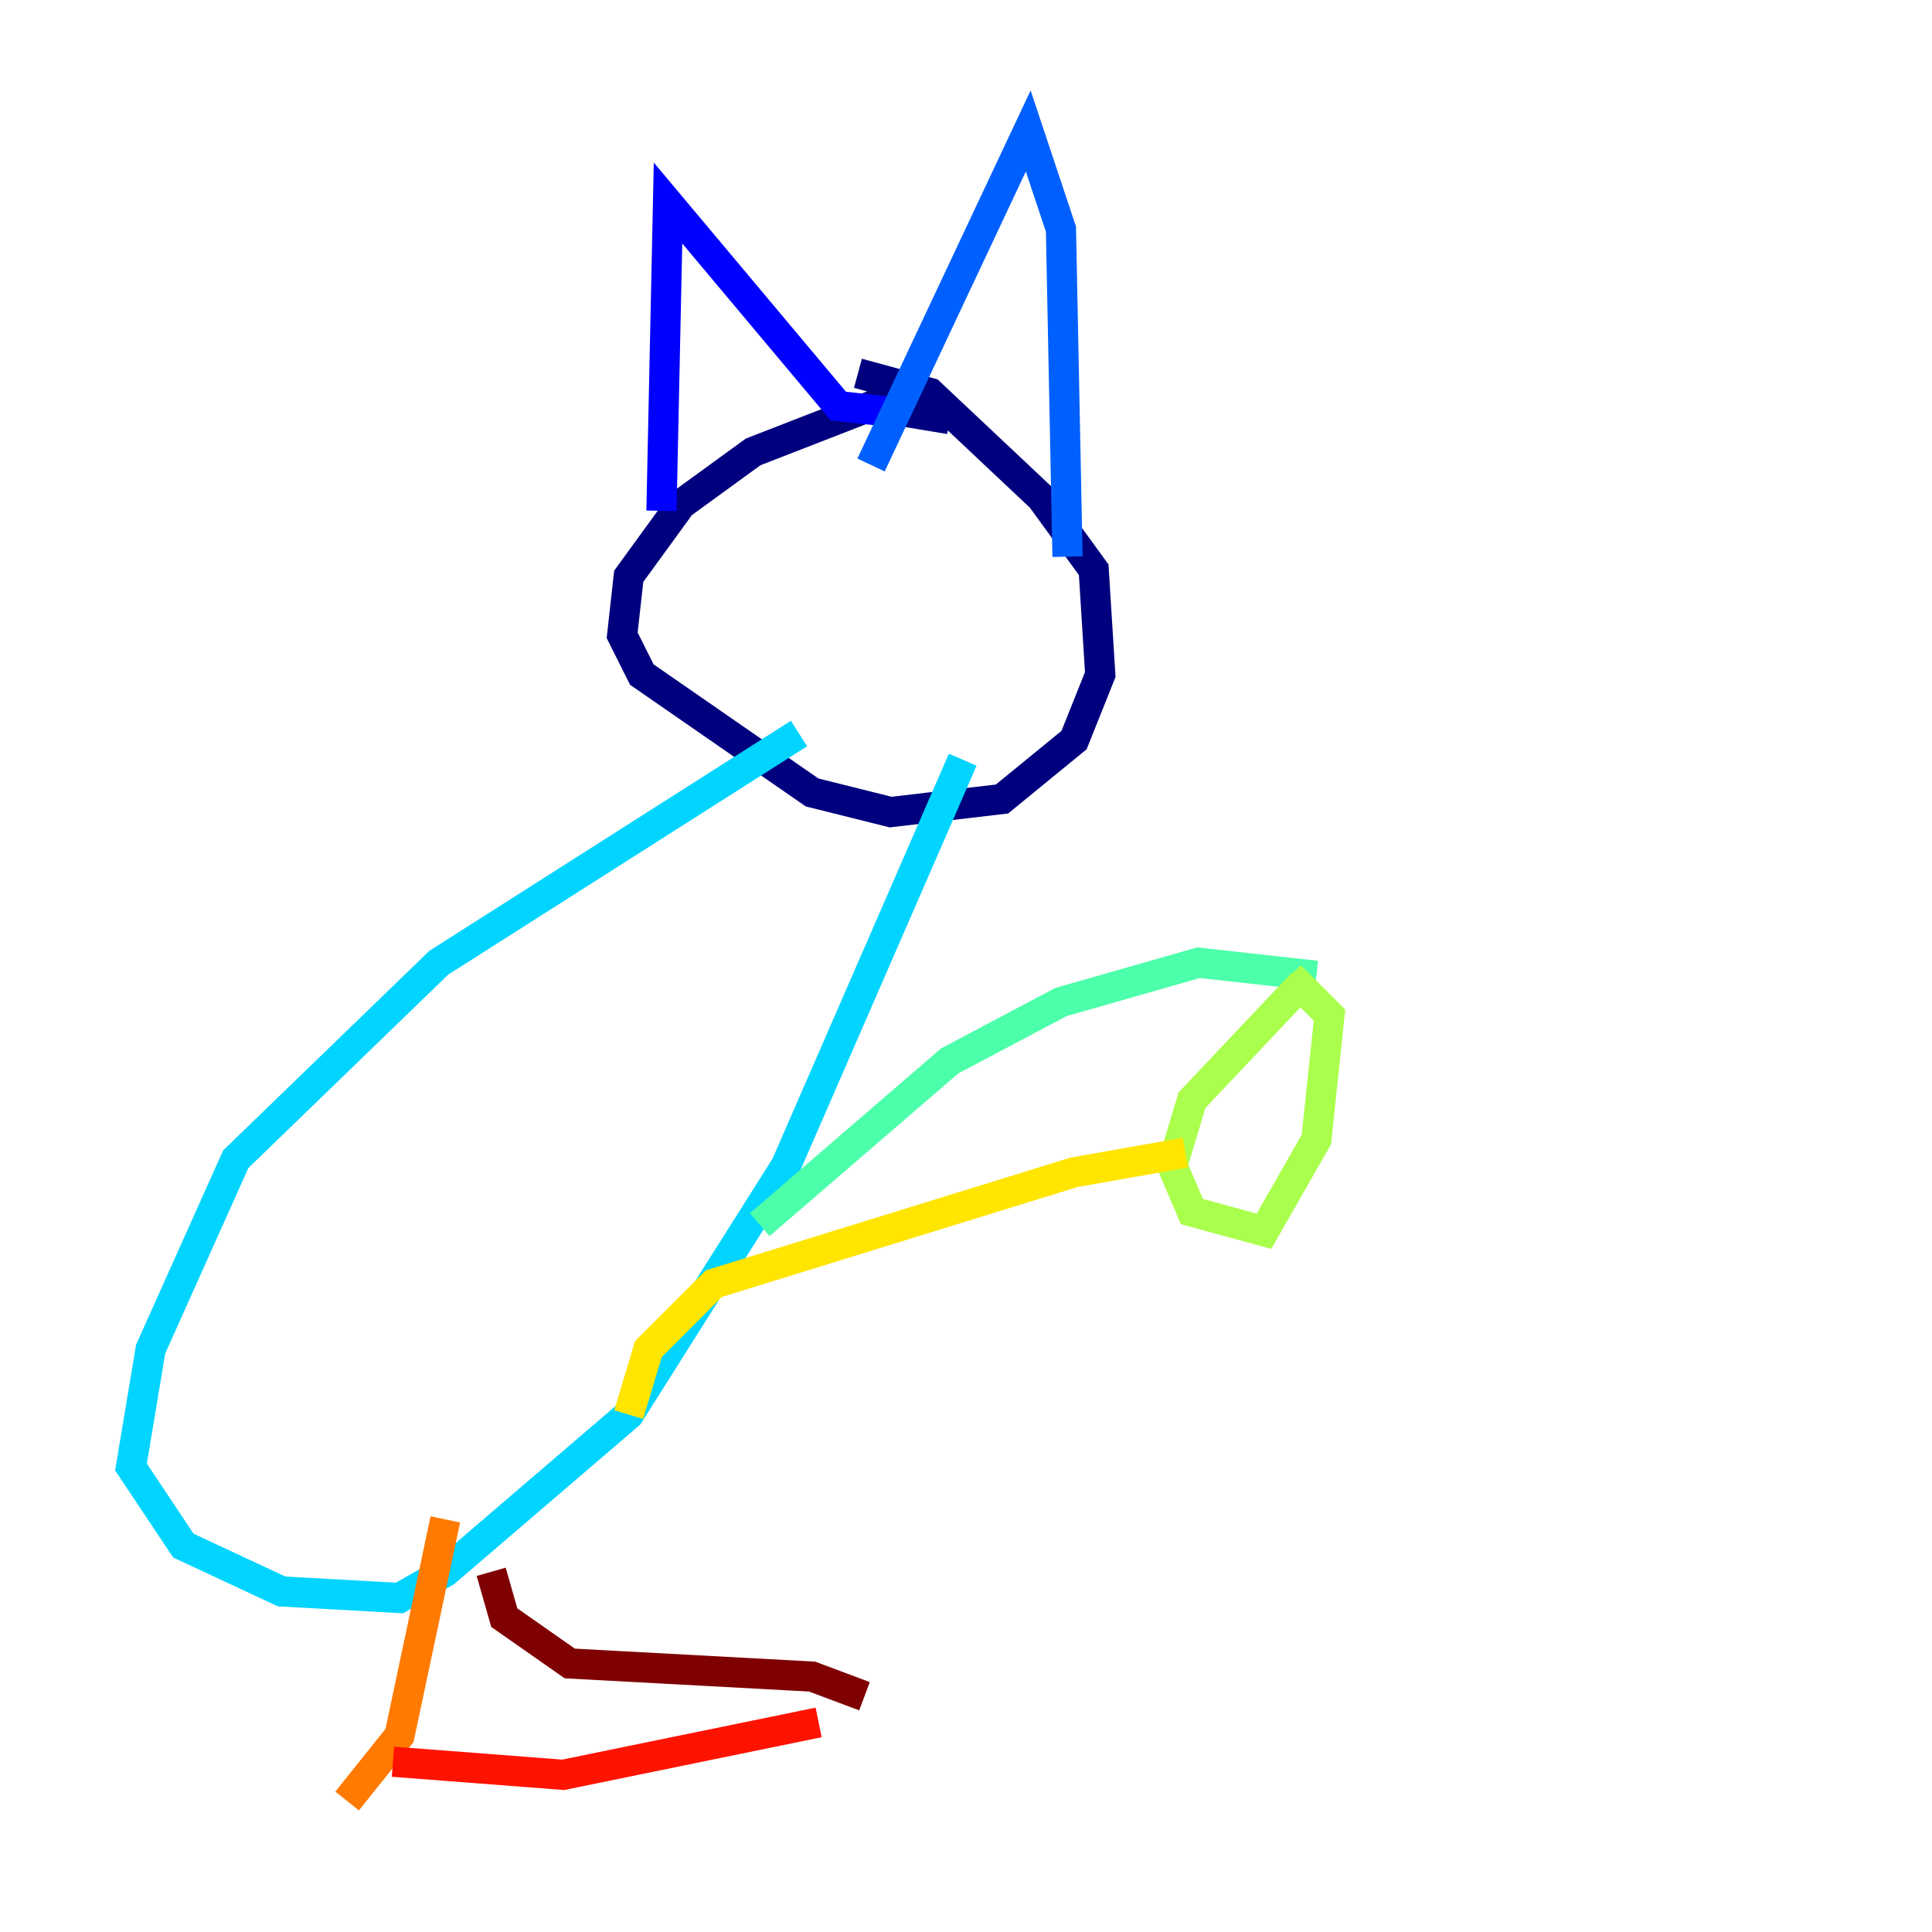 <?xml version="1.0" encoding="utf-8" ?>
<svg baseProfile="tiny" height="128" version="1.2" viewBox="0,0,128,128" width="128" xmlns="http://www.w3.org/2000/svg" xmlns:ev="http://www.w3.org/2001/xml-events" xmlns:xlink="http://www.w3.org/1999/xlink"><defs /><polyline fill="none" points="62.915,27.77 57.709,26.902 49.898,29.939 45.125,33.41 41.654,38.183 41.22,42.088 42.522,44.691 53.803,52.502 59.01,53.803 66.386,52.936 71.159,49.031 72.895,44.691 72.461,37.749 68.99,32.976 61.614,26.034 56.841,24.732" stroke="#00007f" stroke-width="2" /><polyline fill="none" points="43.824,33.844 44.258,13.451 55.539,26.902 59.444,27.336" stroke="#0000fe" stroke-width="2" /><polyline fill="none" points="57.709,30.807 68.122,8.678 70.291,15.186 70.725,36.881" stroke="#0060ff" stroke-width="2" /><polyline fill="none" points="52.936,48.597 29.071,63.783 15.62,76.8 9.98,89.383 8.678,97.193 12.149,102.4 18.658,105.437 26.468,105.871 29.505,104.136 41.654,93.722 52.068,77.234 63.783,50.332" stroke="#00d4ff" stroke-width="2" /><polyline fill="none" points="50.332,81.139 62.915,70.291 70.291,66.386 79.403,63.783 87.214,64.651" stroke="#4cffaa" stroke-width="2" /><polyline fill="none" points="86.346,65.085 78.969,72.895 77.668,77.234 78.969,80.271 83.742,81.573 87.214,75.498 88.081,67.254 85.478,64.651" stroke="#aaff4c" stroke-width="2" /><polyline fill="none" points="78.536,76.366 71.159,77.668 47.295,85.044 42.956,89.383 41.654,93.722" stroke="#ffe500" stroke-width="2" /><polyline fill="none" points="29.505,100.664 26.468,114.983 22.997,119.322" stroke="#ff7a00" stroke-width="2" /><polyline fill="none" points="26.034,116.719 37.315,117.586 54.237,114.115" stroke="#fe1200" stroke-width="2" /><polyline fill="none" points="32.542,104.136 33.41,107.173 37.749,110.21 53.803,111.078 57.275,112.38" stroke="#7f0000" stroke-width="2" /></svg>